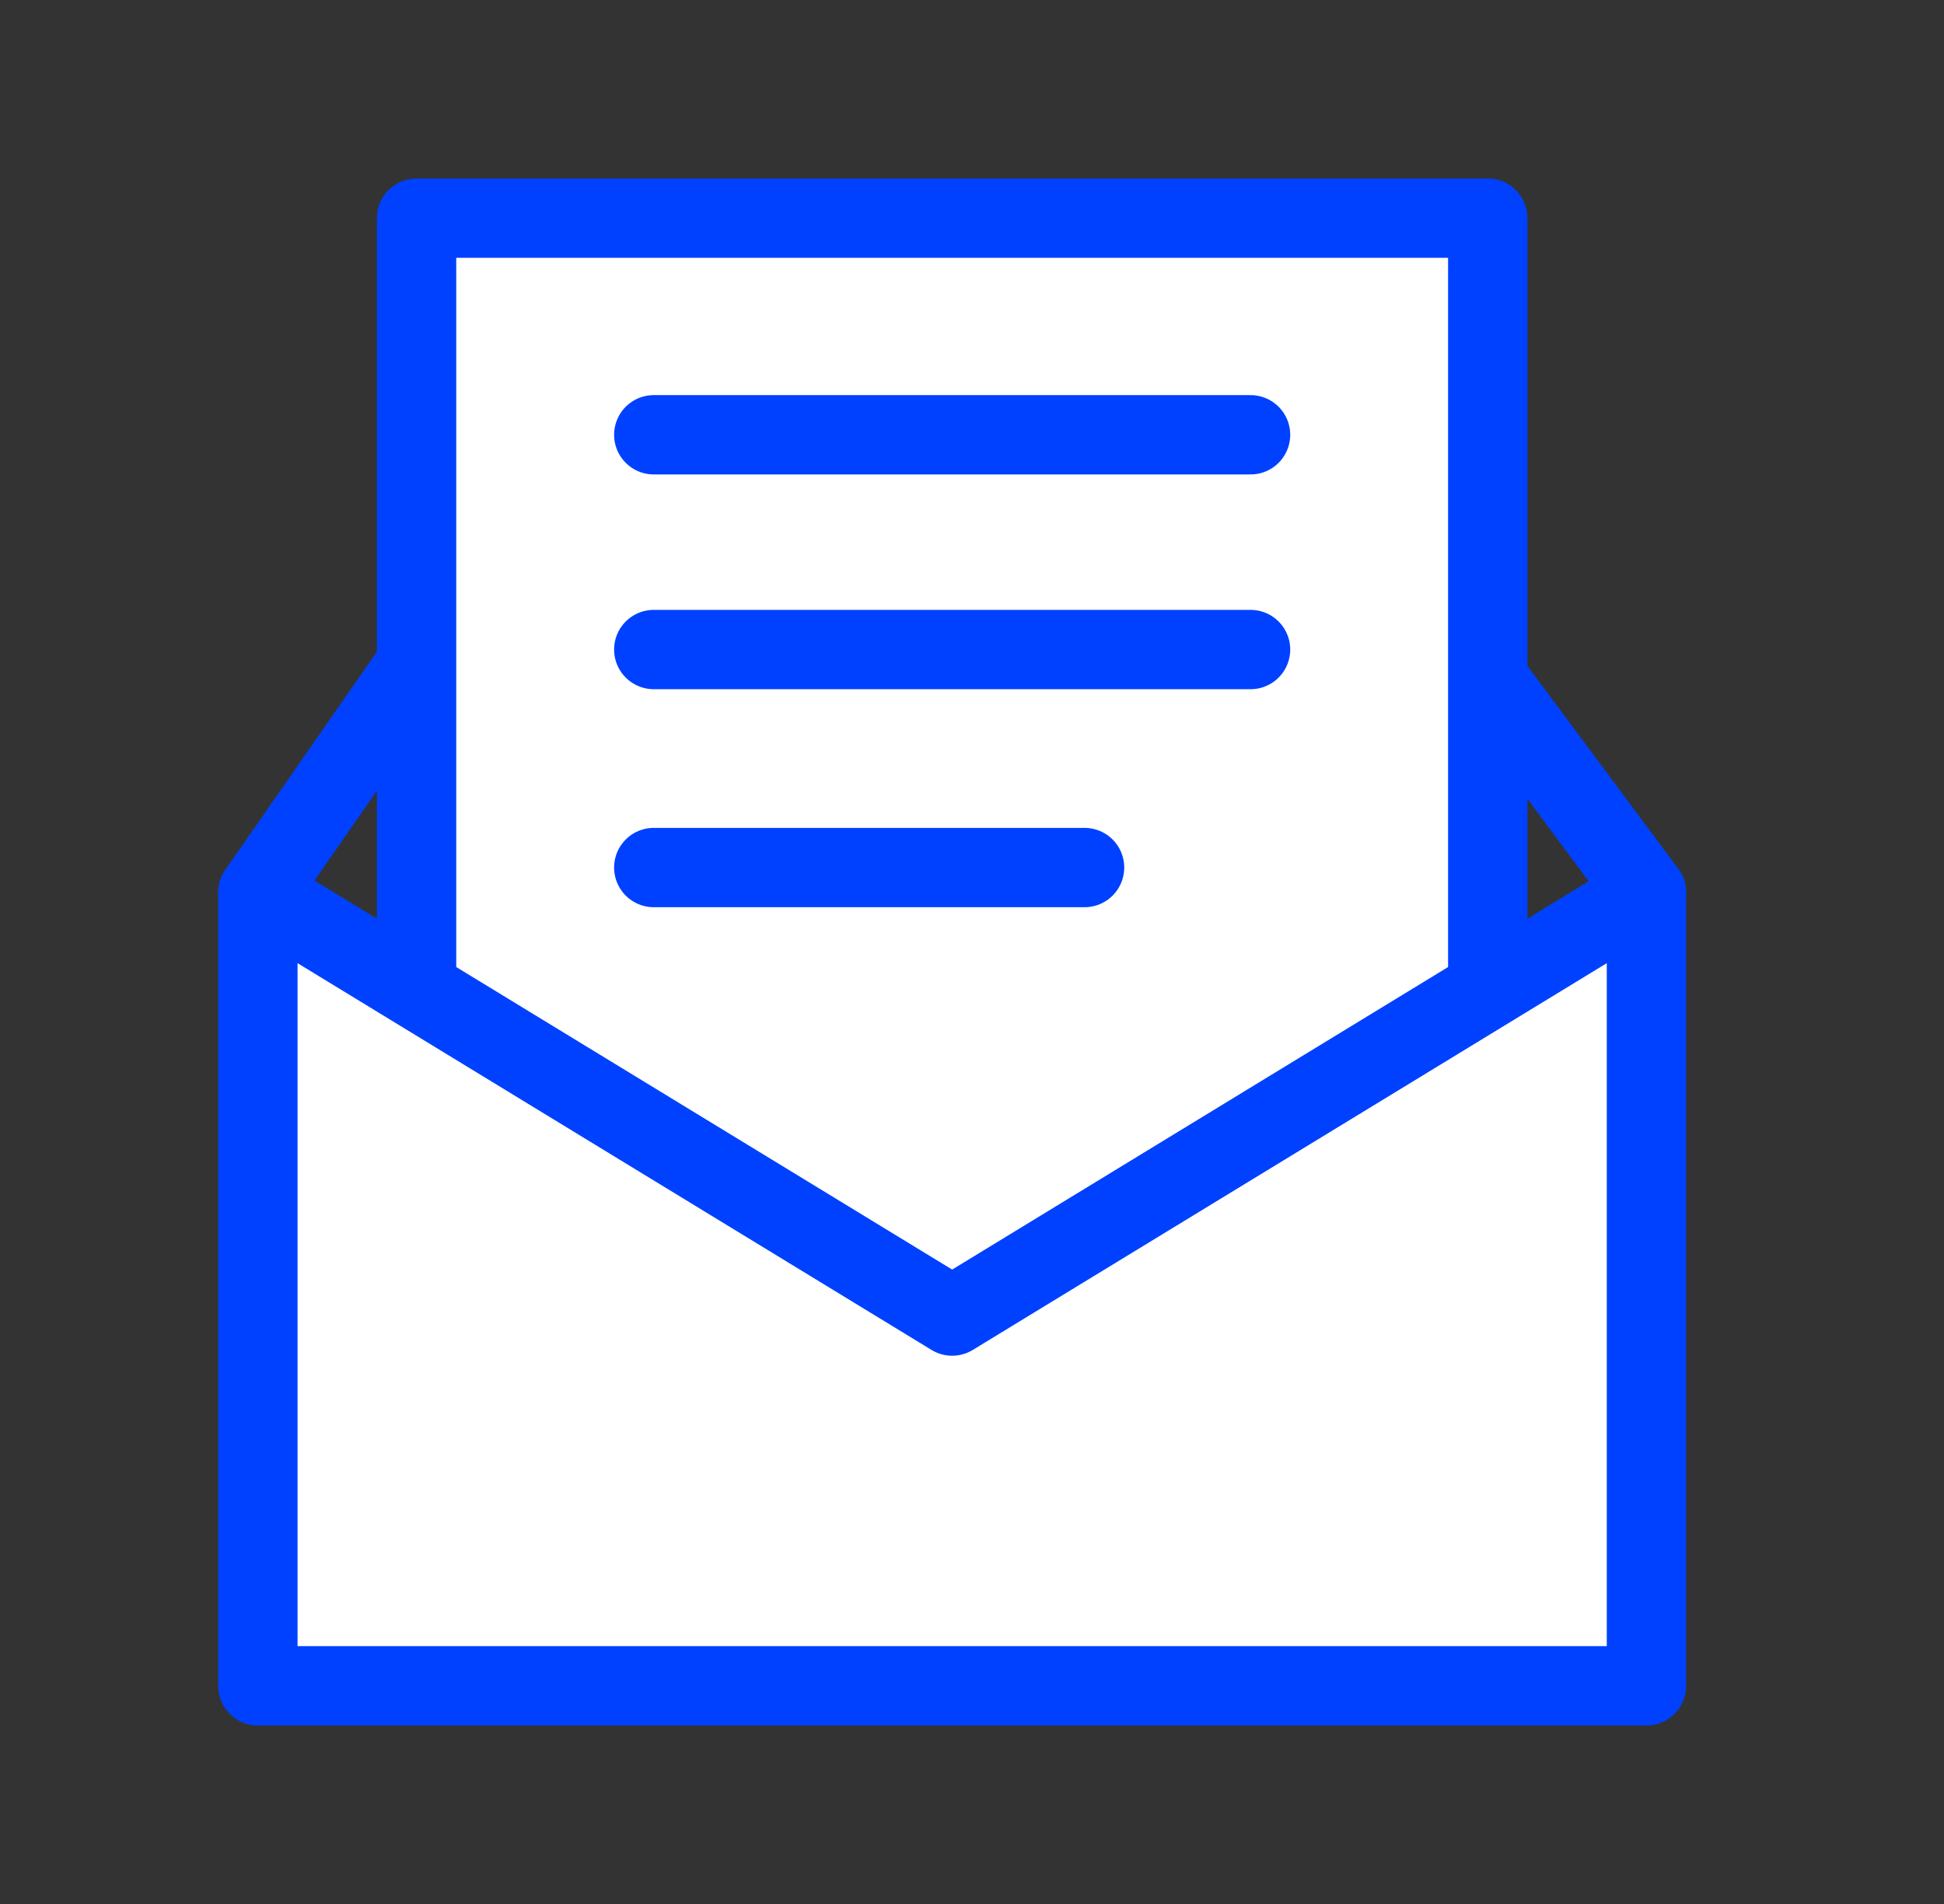 <svg width="49" height="48" viewBox="0 0 49 48" fill="none" xmlns="http://www.w3.org/2000/svg">
<rect x="0" y="0" width="49" height="48" fill="#333333" stroke="none"/>
<path d="M6.5 22.5L10.669 16.5M41.5 22.5L37.04 16.5" stroke="#0041FF" stroke-width="2" stroke-linecap="round" stroke-linejoin="round"/>
<path d="M10.5 5.5H37.5V29.352L24.224 39.5L10.5 29.352V5.5Z" fill="white" stroke="#0041FF" stroke-width="2" stroke-linecap="round" stroke-linejoin="round"/>
<path d="M6.5 22.5L24 33.178L41.5 22.5V42.5H6.5V22.5Z" fill="white" stroke="#0041FF" stroke-width="2" stroke-linecap="round" stroke-linejoin="round"/>
<path d="M16.479 10.961H31.521" stroke="#0041FF" stroke-width="2" stroke-linecap="round" stroke-linejoin="round"/>
<path d="M16.479 16.375H31.521" stroke="#0041FF" stroke-width="2" stroke-linecap="round" stroke-linejoin="round"/>
<path d="M16.479 21.871H27.337" stroke="#0041FF" stroke-width="2" stroke-linecap="round" stroke-linejoin="round"/>
</svg>
